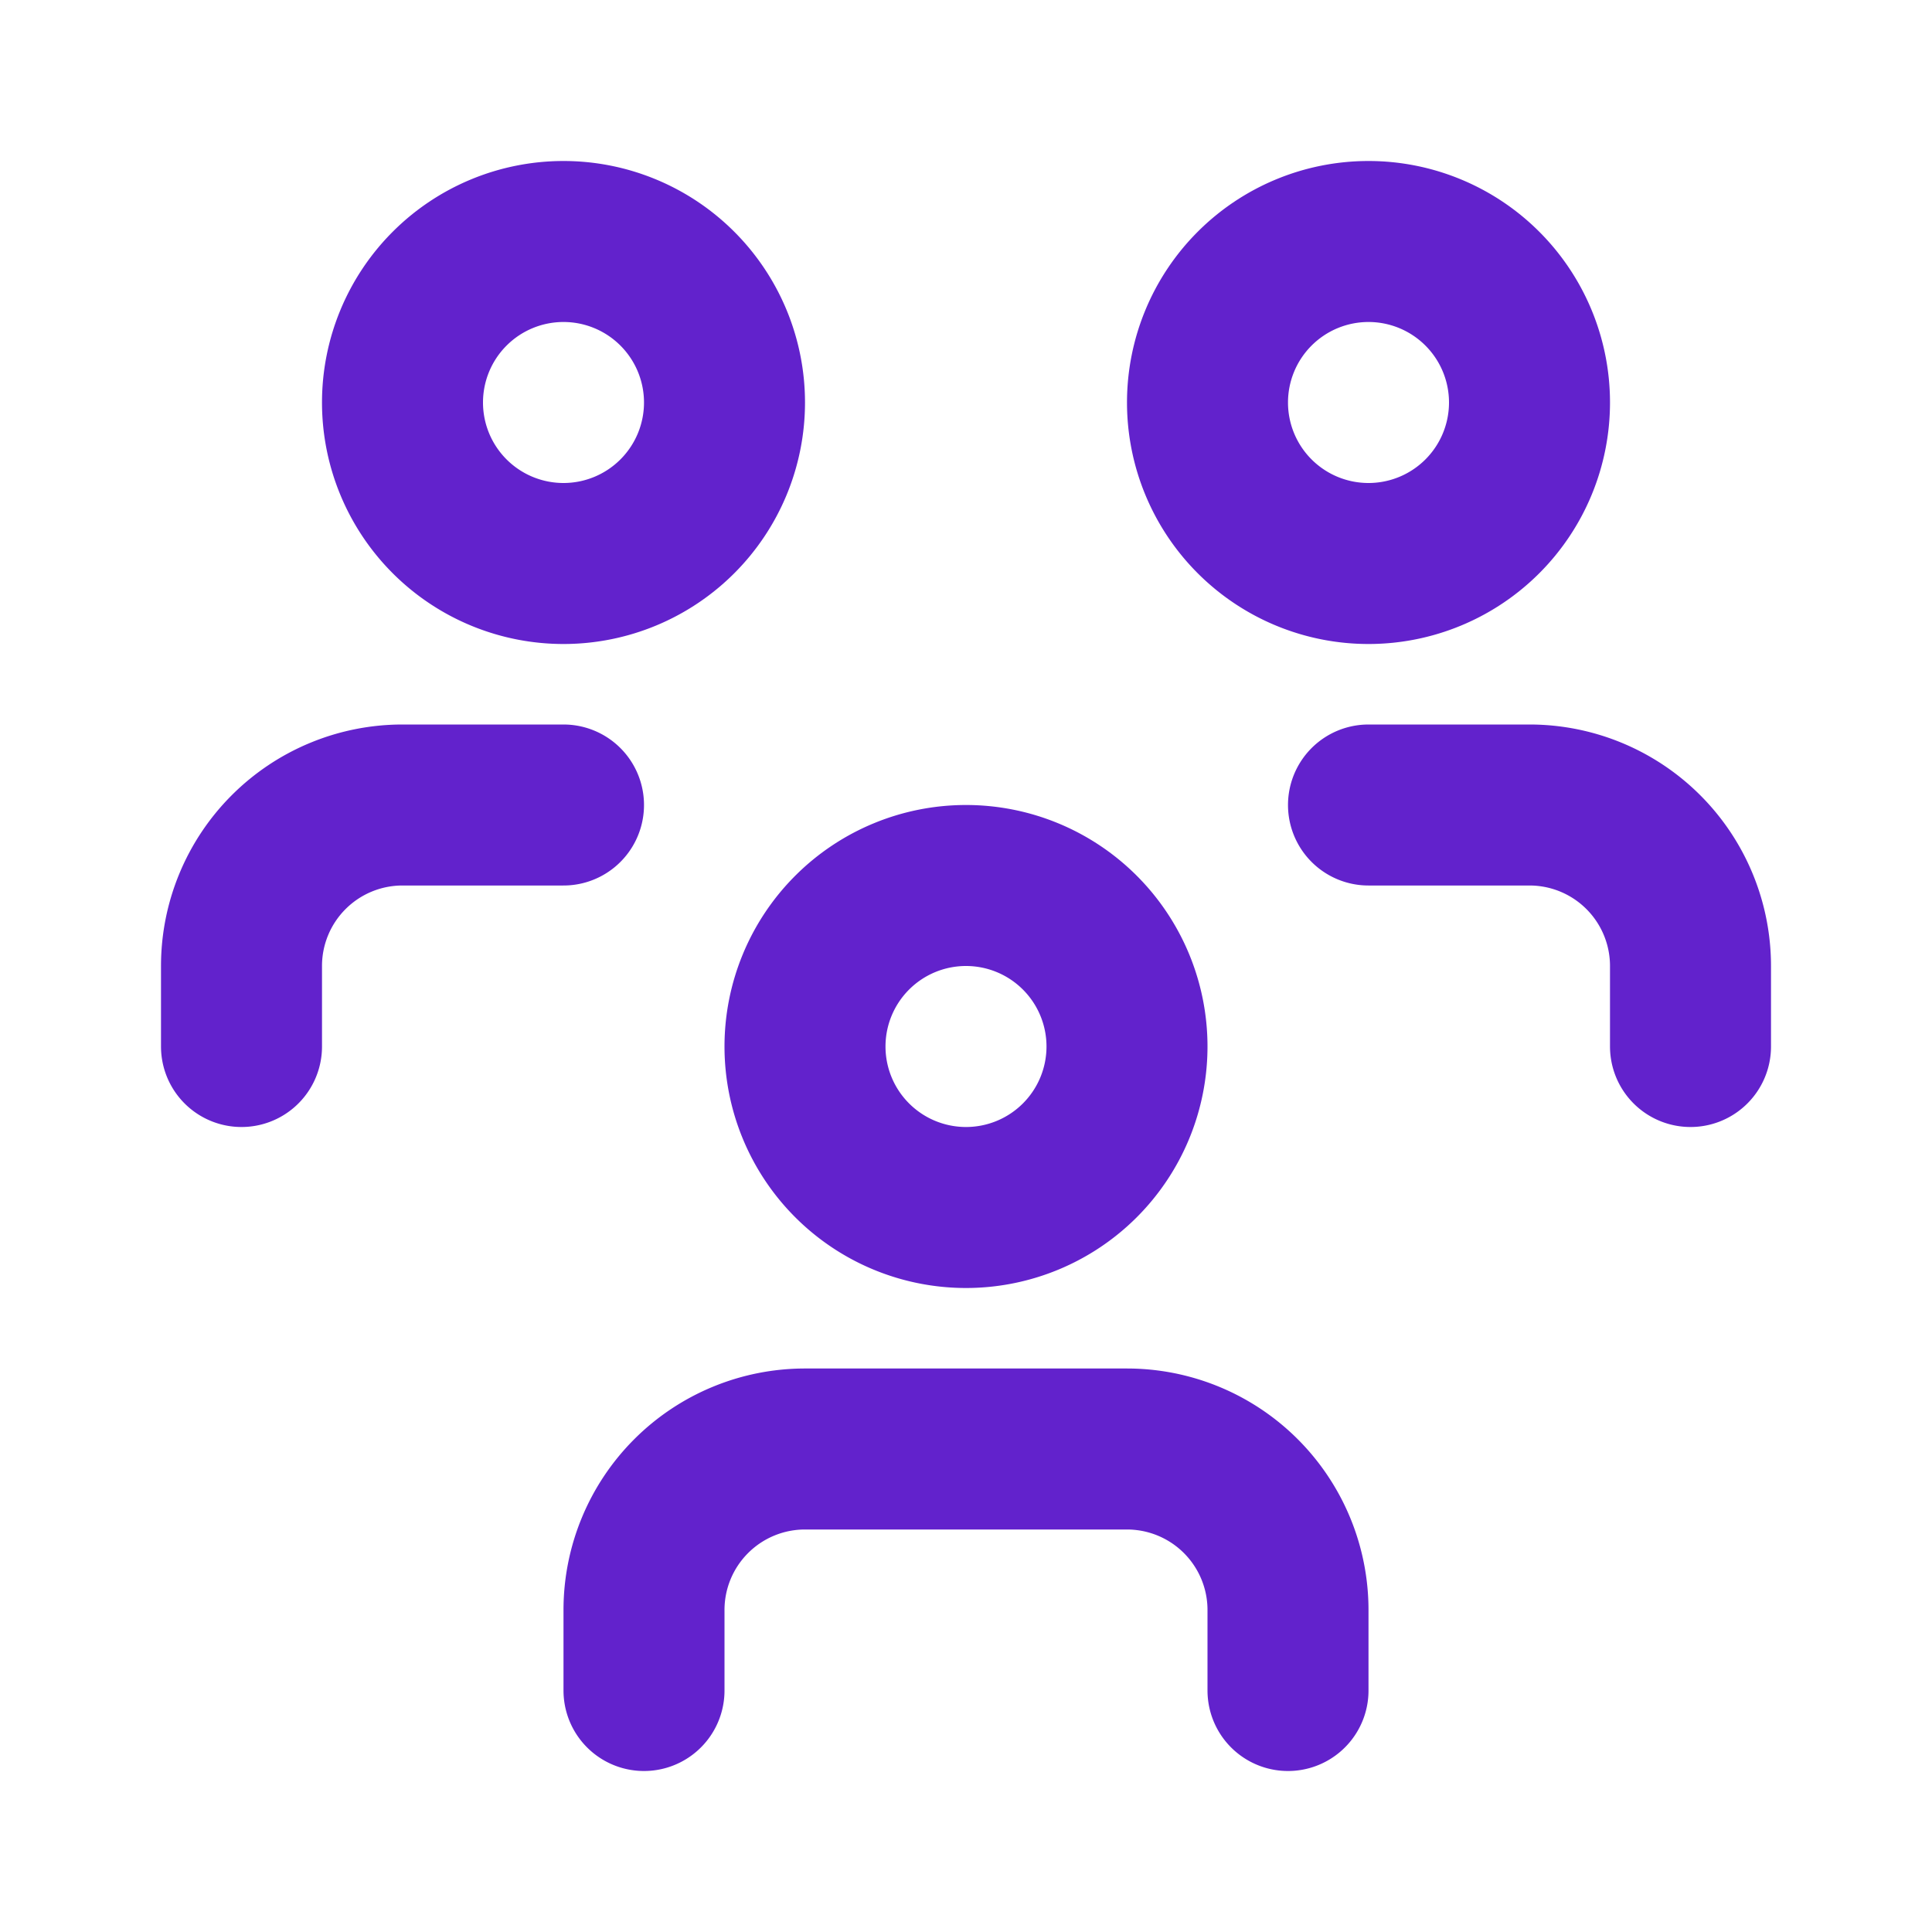 <svg  xmlns="http://www.w3.org/2000/svg"  width="24"  height="24"  viewBox="0 0 24 24"  fill="none"  stroke="#6222cc"  stroke-width="2"  stroke-linecap="round"  stroke-linejoin="round"  class="icon icon-tabler icons-tabler-outline icon-tabler-users-group"><path stroke="none" d="M0 0h24v24H0z" fill="none"/><path d="M10 13a2 2 0 1 0 4 0a2 2 0 0 0 -4 0" /><path d="M8 21v-1a2 2 0 0 1 2 -2h4a2 2 0 0 1 2 2v1" /><path d="M15 5a2 2 0 1 0 4 0a2 2 0 0 0 -4 0" /><path d="M17 10h2a2 2 0 0 1 2 2v1" /><path d="M5 5a2 2 0 1 0 4 0a2 2 0 0 0 -4 0" /><path d="M3 13v-1a2 2 0 0 1 2 -2h2" /></svg>